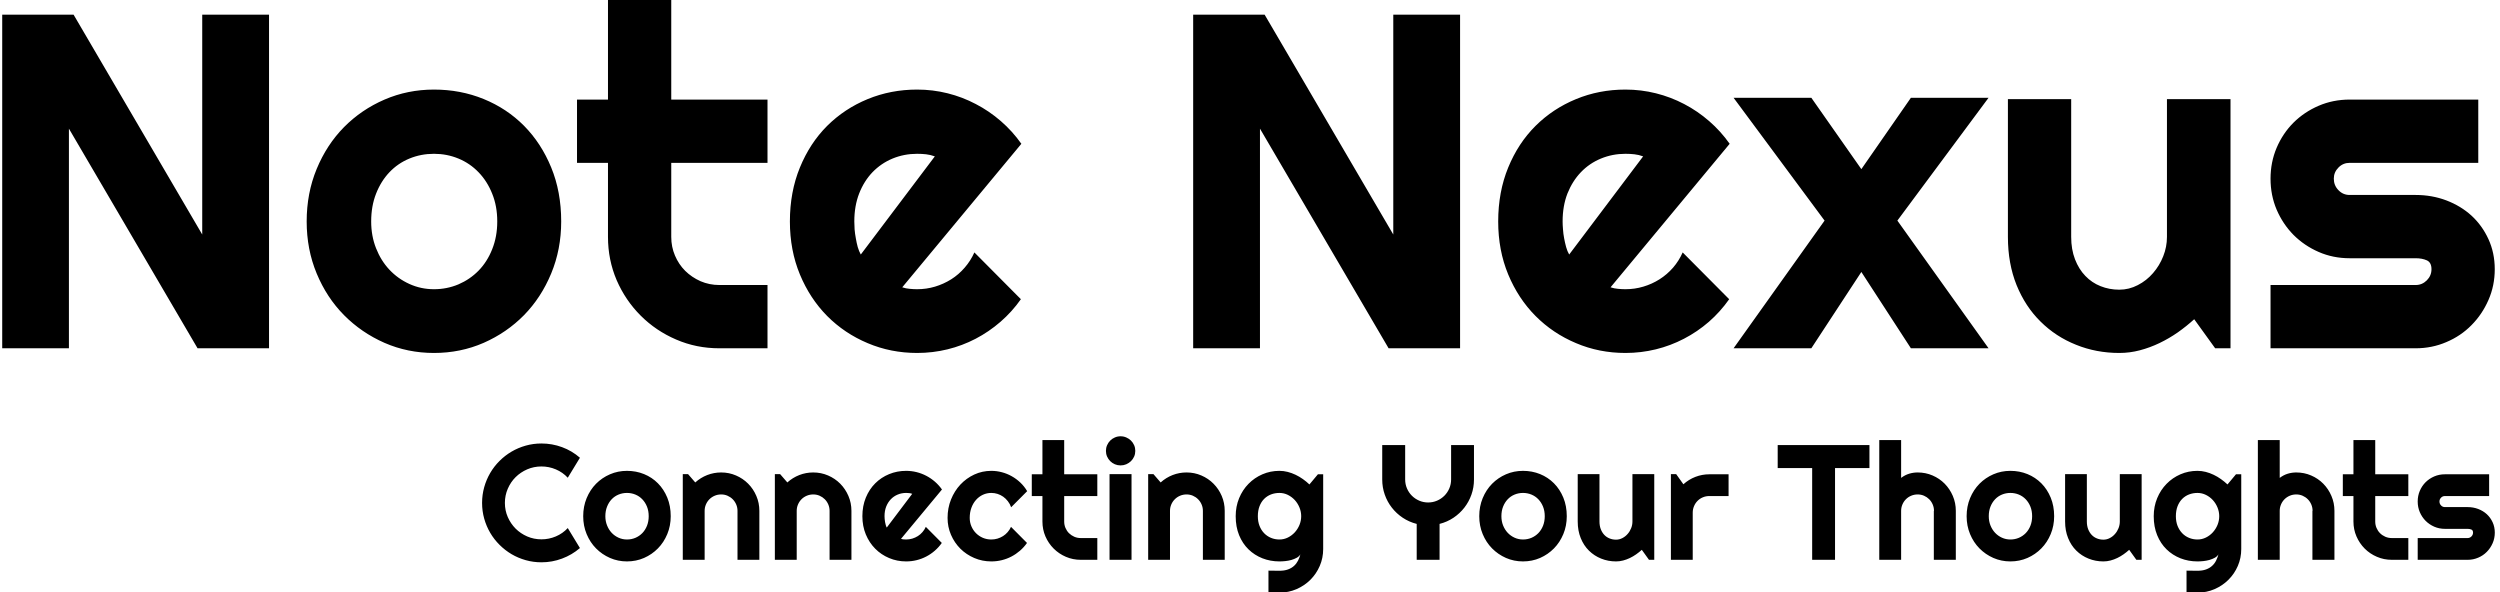 <svg xmlns="http://www.w3.org/2000/svg" version="1.1" xmlns:xlink="http://www.w3.org/1999/xlink" xmlns:svgjs="http://svgjs.dev/svgjs" width="2000" height="474" viewBox="0 0 2000 474"><g transform="matrix(1,0,0,1,-1.212,0.046)"><svg viewBox="0 0 396 94" data-background-color="#ffffff" preserveAspectRatio="xMidYMid meet" height="474" width="2000" xmlns="http://www.w3.org/2000/svg" xmlns:xlink="http://www.w3.org/1999/xlink"><g id="tight-bounds" transform="matrix(1,0,0,1,0.24,-0.009)"><svg viewBox="0 0 395.52 94.018" height="94.018" width="395.52"><g><svg viewBox="0 0 395.52 94.018" height="94.018" width="395.52"><g><svg viewBox="0 0 395.52 94.018" height="94.018" width="395.52"><g id="textblocktransform"><svg viewBox="0 0 395.52 94.018" height="94.018" width="395.52" id="textblock"><g><svg viewBox="0 0 395.52 55.997" height="55.997" width="395.52"><g transform="matrix(1,0,0,1,0,0)"><svg width="395.52" viewBox="3.25 -36.55 261.57 37.04" height="55.997" data-palette-color="#3d3839"><path d="M31.25-35.01L31.25 0 23.75 0 10.25-23.05 10.25 0 3.25 0 3.25-35.01 10.74-35.01 24.24-11.94 24.24-35.01 31.25-35.01ZM61.91-13.31L61.91-13.31Q61.91-10.38 60.86-7.85 59.81-5.32 58.01-3.48 56.2-1.64 53.77-0.57 51.34 0.49 48.56 0.49L48.56 0.49Q45.8 0.49 43.37-0.57 40.94-1.64 39.12-3.48 37.3-5.32 36.25-7.85 35.2-10.38 35.2-13.31L35.2-13.31Q35.2-16.28 36.25-18.82 37.3-21.36 39.12-23.21 40.94-25.05 43.37-26.1 45.8-27.15 48.56-27.15L48.56-27.15Q51.34-27.15 53.77-26.16 56.2-25.17 58.01-23.35 59.81-21.53 60.86-18.98 61.91-16.43 61.91-13.31ZM55.2-13.31L55.2-13.31Q55.2-14.92 54.67-16.22 54.15-17.53 53.24-18.47 52.34-19.41 51.13-19.91 49.92-20.41 48.56-20.41L48.56-20.41Q47.19-20.41 45.98-19.91 44.77-19.41 43.88-18.47 42.99-17.53 42.48-16.22 41.97-14.92 41.97-13.31L41.97-13.31Q41.97-11.79 42.48-10.5 42.99-9.2 43.88-8.25 44.77-7.3 45.98-6.75 47.19-6.2 48.56-6.2L48.56-6.2Q49.92-6.2 51.13-6.71 52.34-7.23 53.24-8.15 54.15-9.08 54.67-10.4 55.2-11.72 55.2-13.31ZM83.56 0L78.51 0Q76.09 0 73.97-0.92 71.85-1.83 70.25-3.43 68.65-5.03 67.73-7.15 66.82-9.28 66.82-11.69L66.82-11.69 66.82-19.46 63.57-19.46 63.57-26.1 66.82-26.1 66.82-36.55 73.46-36.55 73.46-26.1 83.56-26.1 83.56-19.46 73.46-19.46 73.46-11.69Q73.46-10.64 73.85-9.73 74.24-8.81 74.92-8.13 75.61-7.45 76.53-7.04 77.46-6.64 78.51-6.64L78.51-6.64 83.56-6.64 83.56 0ZM110.2-21.46L97.7-6.4Q98.09-6.27 98.48-6.24 98.87-6.2 99.26-6.2L99.26-6.2Q100.24-6.2 101.14-6.47 102.04-6.74 102.84-7.24 103.63-7.74 104.25-8.46 104.88-9.18 105.27-10.06L105.27-10.06 110.15-5.15Q109.22-3.83 108.01-2.78 106.8-1.73 105.4-1 104-0.27 102.45 0.11 100.9 0.49 99.26 0.49L99.26 0.49Q96.5 0.49 94.07-0.54 91.64-1.56 89.82-3.39 88.01-5.22 86.96-7.75 85.91-10.28 85.91-13.31L85.91-13.31Q85.91-16.41 86.96-18.97 88.01-21.53 89.82-23.34 91.64-25.15 94.07-26.15 96.5-27.15 99.26-27.15L99.26-27.15Q100.9-27.15 102.46-26.76 104.02-26.37 105.42-25.63 106.83-24.9 108.05-23.84 109.27-22.78 110.2-21.46L110.2-21.46ZM93.35-9.84L101.12-20.14Q100.65-20.31 100.2-20.36 99.75-20.41 99.26-20.41L99.26-20.41Q97.89-20.41 96.68-19.91 95.48-19.41 94.58-18.48 93.69-17.55 93.18-16.25 92.67-14.94 92.67-13.31L92.67-13.31Q92.67-12.94 92.7-12.48 92.74-12.01 92.83-11.54 92.91-11.06 93.03-10.62 93.16-10.18 93.35-9.84L93.35-9.84ZM156.24-35.01L156.24 0 148.74 0 135.24-23.05 135.24 0 128.23 0 128.23-35.01 135.73-35.01 149.23-11.94 149.23-35.01 156.24-35.01ZM184.53-21.46L172.03-6.4Q172.42-6.27 172.81-6.24 173.2-6.2 173.59-6.2L173.59-6.2Q174.57-6.2 175.47-6.47 176.38-6.74 177.17-7.24 177.96-7.74 178.59-8.46 179.21-9.18 179.6-10.06L179.6-10.06 184.48-5.15Q183.55-3.83 182.35-2.78 181.14-1.73 179.73-1 178.33-0.27 176.78 0.11 175.23 0.49 173.59 0.49L173.59 0.49Q170.83 0.49 168.41-0.54 165.98-1.56 164.16-3.39 162.34-5.22 161.29-7.75 160.24-10.28 160.24-13.31L160.24-13.31Q160.24-16.41 161.29-18.97 162.34-21.53 164.16-23.34 165.98-25.15 168.41-26.15 170.83-27.15 173.59-27.15L173.59-27.15Q175.23-27.15 176.79-26.76 178.35-26.37 179.76-25.63 181.16-24.9 182.38-23.84 183.6-22.78 184.53-21.46L184.53-21.46ZM167.69-9.84L175.45-20.14Q174.99-20.31 174.53-20.36 174.08-20.41 173.59-20.41L173.59-20.41Q172.23-20.41 171.02-19.91 169.81-19.41 168.92-18.48 168.03-17.55 167.51-16.25 167-14.94 167-13.31L167-13.31Q167-12.94 167.04-12.48 167.07-12.01 167.16-11.54 167.25-11.06 167.37-10.62 167.49-10.18 167.69-9.84L167.69-9.84ZM202.13-13.4L211.7 0 203.55 0 198.35-8.01 193.1 0 184.94 0 194.49-13.4 184.94-26.29 193.1-26.29 198.35-18.8 203.55-26.29 211.7-26.29 202.13-13.4ZM235.48 0L233.28-3.05Q232.48-2.32 231.56-1.67 230.64-1.03 229.64-0.55 228.64-0.07 227.58 0.21 226.52 0.49 225.42 0.49L225.42 0.49Q223 0.49 220.88-0.37 218.75-1.22 217.16-2.8 215.56-4.37 214.64-6.63 213.73-8.89 213.73-11.69L213.73-11.69 213.73-26.15 220.37-26.15 220.37-11.69Q220.37-10.38 220.77-9.34 221.17-8.3 221.86-7.59 222.54-6.88 223.45-6.52 224.37-6.15 225.42-6.15L225.42-6.15Q226.44-6.15 227.36-6.63 228.28-7.1 228.96-7.89 229.64-8.67 230.03-9.66 230.42-10.64 230.42-11.69L230.42-11.69 230.42-26.15 237.09-26.15 237.09 0 235.48 0ZM256.52 0L256.52 0 241.29 0 241.29-6.64 256.52-6.64Q257.2-6.64 257.69-7.13 258.18-7.62 258.18-8.3L258.18-8.3Q258.18-9.01 257.69-9.23 257.2-9.45 256.52-9.45L256.52-9.45 249.59-9.45Q247.85-9.45 246.34-10.11 244.83-10.77 243.7-11.9 242.58-13.04 241.93-14.55 241.29-16.06 241.29-17.8L241.29-17.8Q241.29-19.53 241.93-21.04 242.58-22.56 243.7-23.68 244.83-24.8 246.34-25.45 247.85-26.1 249.59-26.1L249.59-26.1 263.09-26.1 263.09-19.46 249.59-19.46Q248.9-19.46 248.42-18.97 247.93-18.48 247.93-17.8L247.93-17.8Q247.93-17.09 248.42-16.59 248.9-16.09 249.59-16.09L249.59-16.09 256.52-16.09Q258.23-16.09 259.74-15.52 261.26-14.94 262.38-13.92 263.5-12.89 264.16-11.45 264.82-10.01 264.82-8.3L264.82-8.3Q264.82-6.57 264.16-5.07 263.5-3.56 262.38-2.43 261.26-1.29 259.74-0.65 258.23 0 256.52 0Z" opacity="1" transform="matrix(1,0,0,1,0,0)" fill="#000000" class="wordmark-text-0" data-fill-palette-color="primary" id="text-0"></path></svg></g></svg></g><g transform="matrix(1,0,0,1,76.138,69.216)"><svg viewBox="0 0 319.382 24.802" height="24.802" width="319.382"><g transform="matrix(1,0,0,1,0,0)"><svg width="319.382" viewBox="1.34 -37.7 614.25 47.71" height="24.802" data-palette-color="#64b1ce"><path d="M27.49-9.69L31.2-3.59Q28.76-1.49 25.73-0.37 22.71 0.76 19.46 0.76L19.46 0.76Q16.97 0.76 14.66 0.11 12.35-0.54 10.34-1.72 8.33-2.91 6.67-4.57 5-6.23 3.82-8.24 2.64-10.25 1.99-12.56 1.34-14.87 1.34-17.36L1.34-17.36Q1.34-19.85 1.99-22.17 2.64-24.49 3.82-26.5 5-28.52 6.67-30.18 8.33-31.84 10.34-33.02 12.35-34.2 14.66-34.85 16.97-35.5 19.46-35.5L19.46-35.5Q22.71-35.5 25.73-34.39 28.76-33.28 31.2-31.15L31.2-31.15 27.49-25.05Q25.95-26.71 23.85-27.6 21.75-28.49 19.46-28.49L19.46-28.49Q17.14-28.49 15.11-27.61 13.09-26.73 11.57-25.23 10.06-23.73 9.18-21.69 8.3-19.65 8.3-17.36L8.3-17.36Q8.3-15.06 9.18-13.05 10.06-11.04 11.57-9.52 13.09-8.01 15.11-7.13 17.14-6.25 19.46-6.25L19.46-6.25Q21.75-6.25 23.85-7.14 25.95-8.03 27.49-9.69L27.49-9.69ZM58.91-13.31L58.91-13.31Q58.91-10.38 57.86-7.85 56.81-5.32 55-3.48 53.2-1.64 50.77-0.57 48.34 0.49 45.55 0.49L45.55 0.49Q42.8 0.49 40.37-0.57 37.94-1.64 36.12-3.48 34.3-5.32 33.25-7.85 32.2-10.38 32.2-13.31L32.2-13.31Q32.2-16.28 33.25-18.82 34.3-21.36 36.12-23.21 37.94-25.05 40.37-26.1 42.8-27.15 45.55-27.15L45.55-27.15Q48.34-27.15 50.77-26.16 53.2-25.17 55-23.35 56.81-21.53 57.86-18.98 58.91-16.43 58.91-13.31ZM52.19-13.31L52.19-13.31Q52.19-14.92 51.67-16.22 51.14-17.53 50.24-18.47 49.34-19.41 48.13-19.91 46.92-20.41 45.55-20.41L45.55-20.41Q44.19-20.41 42.98-19.91 41.77-19.41 40.88-18.47 39.99-17.53 39.48-16.22 38.96-14.92 38.96-13.31L38.96-13.31Q38.96-11.79 39.48-10.5 39.99-9.2 40.88-8.25 41.77-7.3 42.98-6.75 44.19-6.2 45.55-6.2L45.55-6.2Q46.92-6.2 48.13-6.71 49.34-7.23 50.24-8.15 51.14-9.08 51.67-10.4 52.19-11.72 52.19-13.31ZM69.26-14.94L69.26 0 62.59 0 62.59-26.15 64.2-26.15 66.4-23.61Q68.01-25.07 70.05-25.87 72.09-26.66 74.31-26.66L74.31-26.66Q76.7-26.66 78.83-25.74 80.95-24.83 82.54-23.23 84.13-21.63 85.04-19.49 85.96-17.36 85.96-14.94L85.96-14.94 85.96 0 79.29 0 79.29-14.94Q79.29-15.97 78.9-16.88 78.51-17.8 77.83-18.48 77.14-19.17 76.24-19.56 75.34-19.95 74.31-19.95L74.31-19.95Q73.26-19.95 72.33-19.56 71.41-19.17 70.72-18.48 70.04-17.8 69.65-16.88 69.26-15.97 69.26-14.94L69.26-14.94ZM97.36-14.94L97.36 0 90.69 0 90.69-26.15 92.3-26.15 94.5-23.61Q96.11-25.07 98.15-25.87 100.19-26.66 102.41-26.66L102.41-26.66Q104.8-26.66 106.93-25.74 109.05-24.83 110.64-23.23 112.22-21.63 113.14-19.49 114.06-17.36 114.06-14.94L114.06-14.94 114.06 0 107.39 0 107.39-14.94Q107.39-15.97 107-16.88 106.61-17.8 105.93-18.48 105.24-19.17 104.34-19.56 103.43-19.95 102.41-19.95L102.41-19.95Q101.36-19.95 100.43-19.56 99.5-19.17 98.82-18.48 98.14-17.8 97.75-16.88 97.36-15.97 97.36-14.94L97.36-14.94ZM141.69-21.46L129.19-6.4Q129.58-6.27 129.97-6.24 130.36-6.2 130.75-6.2L130.75-6.2Q131.73-6.2 132.63-6.47 133.53-6.74 134.33-7.24 135.12-7.74 135.74-8.46 136.37-9.18 136.76-10.06L136.76-10.06 141.64-5.15Q140.71-3.83 139.5-2.78 138.3-1.73 136.89-1 135.49-0.27 133.94 0.11 132.39 0.49 130.75 0.49L130.75 0.49Q127.99 0.49 125.56-0.54 123.13-1.56 121.32-3.39 119.5-5.22 118.45-7.75 117.4-10.28 117.4-13.31L117.4-13.31Q117.4-16.41 118.45-18.97 119.5-21.53 121.32-23.34 123.13-25.15 125.56-26.15 127.99-27.15 130.75-27.15L130.75-27.15Q132.39-27.15 133.95-26.76 135.51-26.37 136.92-25.63 138.32-24.9 139.54-23.84 140.76-22.78 141.69-21.46L141.69-21.46ZM124.84-9.84L132.61-20.14Q132.14-20.31 131.69-20.36 131.24-20.41 130.75-20.41L130.75-20.41Q129.38-20.41 128.18-19.91 126.97-19.41 126.08-18.48 125.19-17.55 124.67-16.25 124.16-14.94 124.16-13.31L124.16-13.31Q124.16-12.94 124.2-12.48 124.23-12.01 124.32-11.54 124.4-11.06 124.53-10.62 124.65-10.18 124.84-9.84L124.84-9.84ZM167.69-20.95L167.69-20.95 162.8-16.04Q162.44-17.07 161.8-17.88 161.17-18.7 160.38-19.26 159.58-19.82 158.65-20.12 157.73-20.41 156.75-20.41L156.75-20.41Q155.38-20.41 154.17-19.85 152.97-19.29 152.07-18.27 151.18-17.26 150.67-15.87 150.16-14.48 150.16-12.79L150.16-12.79Q150.16-11.43 150.67-10.23 151.18-9.03 152.07-8.13 152.97-7.23 154.17-6.71 155.38-6.2 156.75-6.2L156.75-6.2Q157.73-6.2 158.63-6.47 159.53-6.74 160.33-7.24 161.12-7.74 161.74-8.46 162.37-9.18 162.76-10.06L162.76-10.06 167.64-5.15Q166.71-3.83 165.5-2.78 164.29-1.73 162.89-1 161.49-0.27 159.94 0.11 158.39 0.49 156.75 0.49L156.75 0.49Q153.99 0.49 151.56-0.55 149.13-1.59 147.31-3.39 145.5-5.2 144.45-7.62 143.4-10.03 143.4-12.79L143.4-12.79Q143.4-15.8 144.45-18.41 145.5-21.02 147.31-22.96 149.13-24.9 151.56-26.03 153.99-27.15 156.75-27.15L156.75-27.15Q158.39-27.15 159.96-26.73 161.54-26.32 162.96-25.52 164.39-24.73 165.6-23.58 166.81-22.44 167.69-20.95ZM189.1 0L184.04 0Q181.63 0 179.5-0.92 177.38-1.83 175.78-3.43 174.18-5.03 173.26-7.15 172.35-9.28 172.35-11.69L172.35-11.69 172.35-19.46 169.1-19.46 169.1-26.1 172.35-26.1 172.35-36.55 178.99-36.55 178.99-26.1 189.1-26.1 189.1-19.46 178.99-19.46 178.99-11.69Q178.99-10.64 179.38-9.73 179.77-8.81 180.45-8.13 181.14-7.45 182.07-7.04 182.99-6.64 184.04-6.64L184.04-6.64 189.1-6.64 189.1 0ZM200.69-33.25L200.69-33.25Q200.69-32.32 200.34-31.52 199.98-30.71 199.37-30.11 198.76-29.52 197.94-29.16 197.13-28.81 196.2-28.81L196.2-28.81Q195.27-28.81 194.45-29.16 193.63-29.52 193.04-30.11 192.44-30.71 192.08-31.52 191.73-32.32 191.73-33.25L191.73-33.25Q191.73-34.16 192.08-34.97 192.44-35.79 193.04-36.39 193.63-36.99 194.45-37.34 195.27-37.7 196.2-37.7L196.2-37.7Q197.13-37.7 197.94-37.34 198.76-36.99 199.37-36.39 199.98-35.79 200.34-34.97 200.69-34.16 200.69-33.25ZM199.54-26.15L199.54 0 192.83 0 192.83-26.15 199.54-26.15ZM211.28-14.94L211.28 0 204.62 0 204.62-26.15 206.23-26.15 208.43-23.61Q210.04-25.07 212.08-25.87 214.12-26.66 216.34-26.66L216.34-26.66Q218.73-26.66 220.85-25.74 222.98-24.83 224.56-23.23 226.15-21.63 227.07-19.49 227.98-17.36 227.98-14.94L227.98-14.94 227.98 0 221.32 0 221.32-14.94Q221.32-15.97 220.93-16.88 220.54-17.8 219.85-18.48 219.17-19.17 218.27-19.56 217.36-19.95 216.34-19.95L216.34-19.95Q215.29-19.95 214.36-19.56 213.43-19.17 212.75-18.48 212.06-17.8 211.67-16.88 211.28-15.97 211.28-14.94L211.28-14.94ZM251.32-13.31L251.32-13.31Q251.32-14.67 250.8-15.95 250.27-17.24 249.37-18.23 248.46-19.21 247.26-19.81 246.05-20.41 244.68-20.41L244.68-20.41Q243.31-20.41 242.1-19.95 240.9-19.48 240-18.58 239.11-17.68 238.6-16.35 238.09-15.01 238.09-13.31L238.09-13.31Q238.09-11.67 238.6-10.36 239.11-9.06 240-8.13 240.9-7.2 242.1-6.7 243.31-6.2 244.68-6.2L244.68-6.2Q246.05-6.2 247.26-6.8 248.46-7.4 249.37-8.39 250.27-9.38 250.8-10.66 251.32-11.94 251.32-13.31ZM258.03-26.1L258.03-3.3Q258.03-0.54 256.98 1.88 255.93 4.3 254.12 6.1 252.3 7.91 249.87 8.96 247.44 10.01 244.68 10.01L244.68 10.01 241.33 9.96 241.33 3.3 244.63 3.34Q246.19 3.34 247.29 2.94 248.39 2.54 249.15 1.84 249.9 1.15 250.36 0.24 250.81-0.66 251.08-1.66L251.08-1.66Q250.69-1.03 249.95-0.62 249.22-0.22 248.33 0.04 247.44 0.29 246.47 0.39 245.51 0.49 244.68 0.49L244.68 0.49Q241.92 0.49 239.49-0.46 237.06-1.42 235.24-3.19 233.42-4.96 232.37-7.52 231.33-10.08 231.33-13.31L231.33-13.31Q231.33-16.26 232.37-18.8 233.42-21.34 235.24-23.19 237.06-25.05 239.49-26.1 241.92-27.15 244.68-27.15L244.68-27.15Q245.95-27.15 247.19-26.83 248.44-26.51 249.61-25.95 250.78-25.39 251.85-24.63 252.91-23.88 253.83-23L253.83-23 256.42-26.1 258.03-26.1ZM293.55-10.96L293.55 0 286.57 0 286.57-10.96Q284.25-11.55 282.31-12.84 280.37-14.14 278.98-15.93 277.58-17.72 276.82-19.91 276.05-22.09 276.05-24.51L276.05-24.51 276.05-35.01 283.05-35.01 283.05-24.51Q283.05-23.07 283.6-21.79 284.15-20.51 285.1-19.56 286.06-18.6 287.34-18.05 288.62-17.5 290.06-17.5L290.06-17.5Q291.5-17.5 292.78-18.05 294.06-18.6 295.02-19.56 295.97-20.51 296.52-21.79 297.07-23.07 297.07-24.51L297.07-24.51 297.07-35.01 304.05-35.01 304.05-24.51Q304.05-22.09 303.28-19.91 302.51-17.72 301.12-15.93 299.73-14.14 297.8-12.84 295.87-11.55 293.55-10.96L293.55-10.96ZM332.37-13.31L332.37-13.31Q332.37-10.38 331.32-7.85 330.27-5.32 328.46-3.48 326.65-1.64 324.23-0.57 321.8 0.49 319.01 0.49L319.01 0.49Q316.25 0.49 313.82-0.57 311.4-1.64 309.58-3.48 307.76-5.32 306.71-7.85 305.66-10.38 305.66-13.31L305.66-13.31Q305.66-16.28 306.71-18.82 307.76-21.36 309.58-23.21 311.4-25.05 313.82-26.1 316.25-27.15 319.01-27.15L319.01-27.15Q321.8-27.15 324.23-26.16 326.65-25.17 328.46-23.35 330.27-21.53 331.32-18.98 332.37-16.43 332.37-13.31ZM325.65-13.31L325.65-13.31Q325.65-14.92 325.13-16.22 324.6-17.53 323.7-18.47 322.8-19.41 321.59-19.91 320.38-20.41 319.01-20.41L319.01-20.41Q317.65-20.41 316.44-19.91 315.23-19.41 314.34-18.47 313.45-17.53 312.93-16.22 312.42-14.92 312.42-13.31L312.42-13.31Q312.42-11.79 312.93-10.5 313.45-9.2 314.34-8.25 315.23-7.3 316.44-6.75 317.65-6.2 319.01-6.2L319.01-6.2Q320.38-6.2 321.59-6.71 322.8-7.23 323.7-8.15 324.6-9.08 325.13-10.4 325.65-11.72 325.65-13.31ZM357.46 0L355.27-3.05Q354.46-2.32 353.54-1.67 352.63-1.03 351.63-0.55 350.63-0.07 349.56 0.21 348.5 0.49 347.4 0.49L347.4 0.49Q344.99 0.49 342.86-0.37 340.74-1.22 339.14-2.8 337.54-4.37 336.63-6.63 335.71-8.89 335.71-11.69L335.71-11.69 335.71-26.15 342.35-26.15 342.35-11.69Q342.35-10.38 342.75-9.34 343.16-8.3 343.84-7.59 344.52-6.88 345.44-6.52 346.35-6.15 347.4-6.15L347.4-6.15Q348.43-6.15 349.34-6.63 350.26-7.1 350.94-7.89 351.63-8.67 352.02-9.66 352.41-10.64 352.41-11.69L352.41-11.69 352.41-26.15 359.07-26.15 359.07 0 357.46 0ZM370.81-14.4L370.81 0 364.15 0 364.15-26.15 365.76-26.15 367.96-23.05Q369.57-24.51 371.62-25.31 373.67-26.1 375.87-26.1L375.87-26.1 381.75-26.1 381.75-19.46 375.87-19.46Q374.82-19.46 373.89-19.07 372.96-18.68 372.28-17.99 371.6-17.31 371.21-16.38 370.81-15.45 370.81-14.4L370.81-14.4ZM414.24-28L414.24 0 407.26 0 407.26-28 396.74-28 396.74-35.01 424.74-35.01 424.74-28 414.24-28ZM434.41-14.94L434.41 0 427.74 0 427.74-36.55 434.41-36.55 434.41-25Q435.6-25.9 436.87-26.28 438.14-26.66 439.46-26.66L439.46-26.66Q441.88-26.66 444-25.74 446.12-24.83 447.7-23.23 449.27-21.63 450.19-19.49 451.1-17.36 451.1-14.94L451.1-14.94 451.1 0 444.39 0 444.39-14.94 444.44-14.94Q444.44-15.97 444.05-16.88 443.66-17.8 442.98-18.48 442.29-19.17 441.39-19.56 440.48-19.95 439.46-19.95L439.46-19.95Q438.41-19.95 437.48-19.56 436.55-19.17 435.87-18.48 435.19-17.8 434.8-16.88 434.41-15.97 434.41-14.94L434.41-14.94ZM481.11-13.31L481.11-13.31Q481.11-10.38 480.06-7.85 479.01-5.32 477.2-3.48 475.39-1.64 472.97-0.57 470.54 0.49 467.75 0.49L467.75 0.49Q464.99 0.49 462.56-0.57 460.14-1.64 458.32-3.48 456.5-5.32 455.45-7.85 454.4-10.38 454.4-13.31L454.4-13.31Q454.4-16.28 455.45-18.82 456.5-21.36 458.32-23.21 460.14-25.05 462.56-26.1 464.99-27.15 467.75-27.15L467.75-27.15Q470.54-27.15 472.97-26.16 475.39-25.17 477.2-23.35 479.01-21.53 480.06-18.98 481.11-16.43 481.11-13.31ZM474.39-13.31L474.39-13.31Q474.39-14.92 473.87-16.22 473.34-17.53 472.44-18.47 471.54-19.41 470.33-19.91 469.12-20.41 467.75-20.41L467.75-20.41Q466.39-20.41 465.18-19.91 463.97-19.41 463.08-18.47 462.19-17.53 461.67-16.22 461.16-14.92 461.16-13.31L461.16-13.31Q461.16-11.79 461.67-10.5 462.19-9.2 463.08-8.25 463.97-7.3 465.18-6.75 466.39-6.2 467.75-6.2L467.75-6.2Q469.12-6.2 470.33-6.71 471.54-7.23 472.44-8.15 473.34-9.08 473.87-10.4 474.39-11.72 474.39-13.31ZM506.2 0L504.01-3.05Q503.2-2.32 502.28-1.67 501.37-1.03 500.37-0.55 499.37-0.07 498.3 0.21 497.24 0.49 496.14 0.49L496.14 0.49Q493.73 0.49 491.6-0.37 489.48-1.22 487.88-2.8 486.28-4.37 485.37-6.63 484.45-8.89 484.45-11.69L484.45-11.69 484.45-26.15 491.09-26.15 491.09-11.69Q491.09-10.38 491.49-9.34 491.9-8.3 492.58-7.59 493.26-6.88 494.18-6.52 495.09-6.15 496.14-6.15L496.14-6.15Q497.17-6.15 498.08-6.63 499-7.1 499.68-7.89 500.37-8.67 500.76-9.66 501.15-10.64 501.15-11.69L501.15-11.69 501.15-26.15 507.81-26.15 507.81 0 506.2 0ZM531.49-13.31L531.49-13.31Q531.49-14.67 530.97-15.95 530.44-17.24 529.54-18.23 528.64-19.21 527.43-19.81 526.22-20.41 524.85-20.41L524.85-20.41Q523.49-20.41 522.28-19.95 521.07-19.48 520.18-18.58 519.29-17.68 518.77-16.35 518.26-15.01 518.26-13.31L518.26-13.31Q518.26-11.67 518.77-10.36 519.29-9.06 520.18-8.13 521.07-7.2 522.28-6.7 523.49-6.2 524.85-6.2L524.85-6.2Q526.22-6.2 527.43-6.8 528.64-7.4 529.54-8.39 530.44-9.38 530.97-10.66 531.49-11.94 531.49-13.31ZM538.21-26.1L538.21-3.3Q538.21-0.54 537.16 1.88 536.11 4.3 534.29 6.1 532.47 7.91 530.04 8.96 527.61 10.01 524.85 10.01L524.85 10.01 521.51 9.96 521.51 3.3 524.8 3.34Q526.37 3.34 527.46 2.94 528.56 2.54 529.32 1.84 530.08 1.15 530.53 0.24 530.98-0.66 531.25-1.66L531.25-1.66Q530.86-1.03 530.13-0.62 529.39-0.22 528.5 0.04 527.61 0.29 526.65 0.39 525.68 0.49 524.85 0.49L524.85 0.49Q522.09 0.49 519.66-0.46 517.24-1.42 515.42-3.19 513.6-4.96 512.55-7.52 511.5-10.08 511.5-13.31L511.5-13.31Q511.5-16.26 512.55-18.8 513.6-21.34 515.42-23.19 517.24-25.05 519.66-26.1 522.09-27.15 524.85-27.15L524.85-27.15Q526.12-27.15 527.37-26.83 528.61-26.51 529.78-25.95 530.96-25.39 532.02-24.63 533.08-23.88 534.01-23L534.01-23 536.6-26.1 538.21-26.1ZM549.95-14.94L549.95 0 543.28 0 543.28-36.55 549.95-36.55 549.95-25Q551.14-25.9 552.41-26.28 553.68-26.66 555-26.66L555-26.66Q557.42-26.66 559.54-25.74 561.67-24.83 563.24-23.23 564.82-21.63 565.73-19.49 566.65-17.36 566.65-14.94L566.65-14.94 566.65 0 559.93 0 559.93-14.94 559.98-14.94Q559.98-15.97 559.59-16.88 559.2-17.8 558.52-18.48 557.83-19.17 556.93-19.56 556.03-19.95 555-19.95L555-19.95Q553.95-19.95 553.02-19.56 552.1-19.17 551.41-18.48 550.73-17.8 550.34-16.88 549.95-15.97 549.95-14.94L549.95-14.94ZM589.2 0L584.15 0Q581.73 0 579.61-0.92 577.48-1.83 575.88-3.43 574.29-5.03 573.37-7.15 572.45-9.28 572.45-11.69L572.45-11.69 572.45-19.46 569.21-19.46 569.21-26.1 572.45-26.1 572.45-36.55 579.1-36.55 579.1-26.1 589.2-26.1 589.2-19.46 579.1-19.46 579.1-11.69Q579.1-10.64 579.49-9.73 579.88-8.81 580.56-8.13 581.24-7.45 582.17-7.04 583.1-6.64 584.15-6.64L584.15-6.64 589.2-6.64 589.2 0ZM607.29 0L607.29 0 592.06 0 592.06-6.64 607.29-6.64Q607.97-6.64 608.46-7.13 608.95-7.62 608.95-8.3L608.95-8.3Q608.95-9.01 608.46-9.23 607.97-9.45 607.29-9.45L607.29-9.45 600.36-9.45Q598.62-9.45 597.11-10.11 595.6-10.77 594.47-11.9 593.35-13.04 592.7-14.55 592.06-16.06 592.06-17.8L592.06-17.8Q592.06-19.53 592.7-21.04 593.35-22.56 594.47-23.68 595.6-24.8 597.11-25.45 598.62-26.1 600.36-26.1L600.36-26.1 613.86-26.1 613.86-19.46 600.36-19.46Q599.67-19.46 599.19-18.97 598.7-18.48 598.7-17.8L598.7-17.8Q598.7-17.09 599.19-16.59 599.67-16.09 600.36-16.09L600.36-16.09 607.29-16.09Q609-16.09 610.51-15.52 612.03-14.94 613.15-13.92 614.27-12.89 614.93-11.45 615.59-10.01 615.59-8.3L615.59-8.3Q615.59-6.57 614.93-5.07 614.27-3.56 613.15-2.43 612.03-1.29 610.51-0.65 609 0 607.29 0Z" opacity="1" transform="matrix(1,0,0,1,0,0)" fill="#000000" class="slogan-text-1" data-fill-palette-color="secondary" id="text-1"></path></svg></g></svg></g></svg></g></svg></g></svg></g><defs></defs></svg><rect width="395.52" height="94.018" fill="none" stroke="none" visibility="hidden"></rect></g></svg></g></svg>
